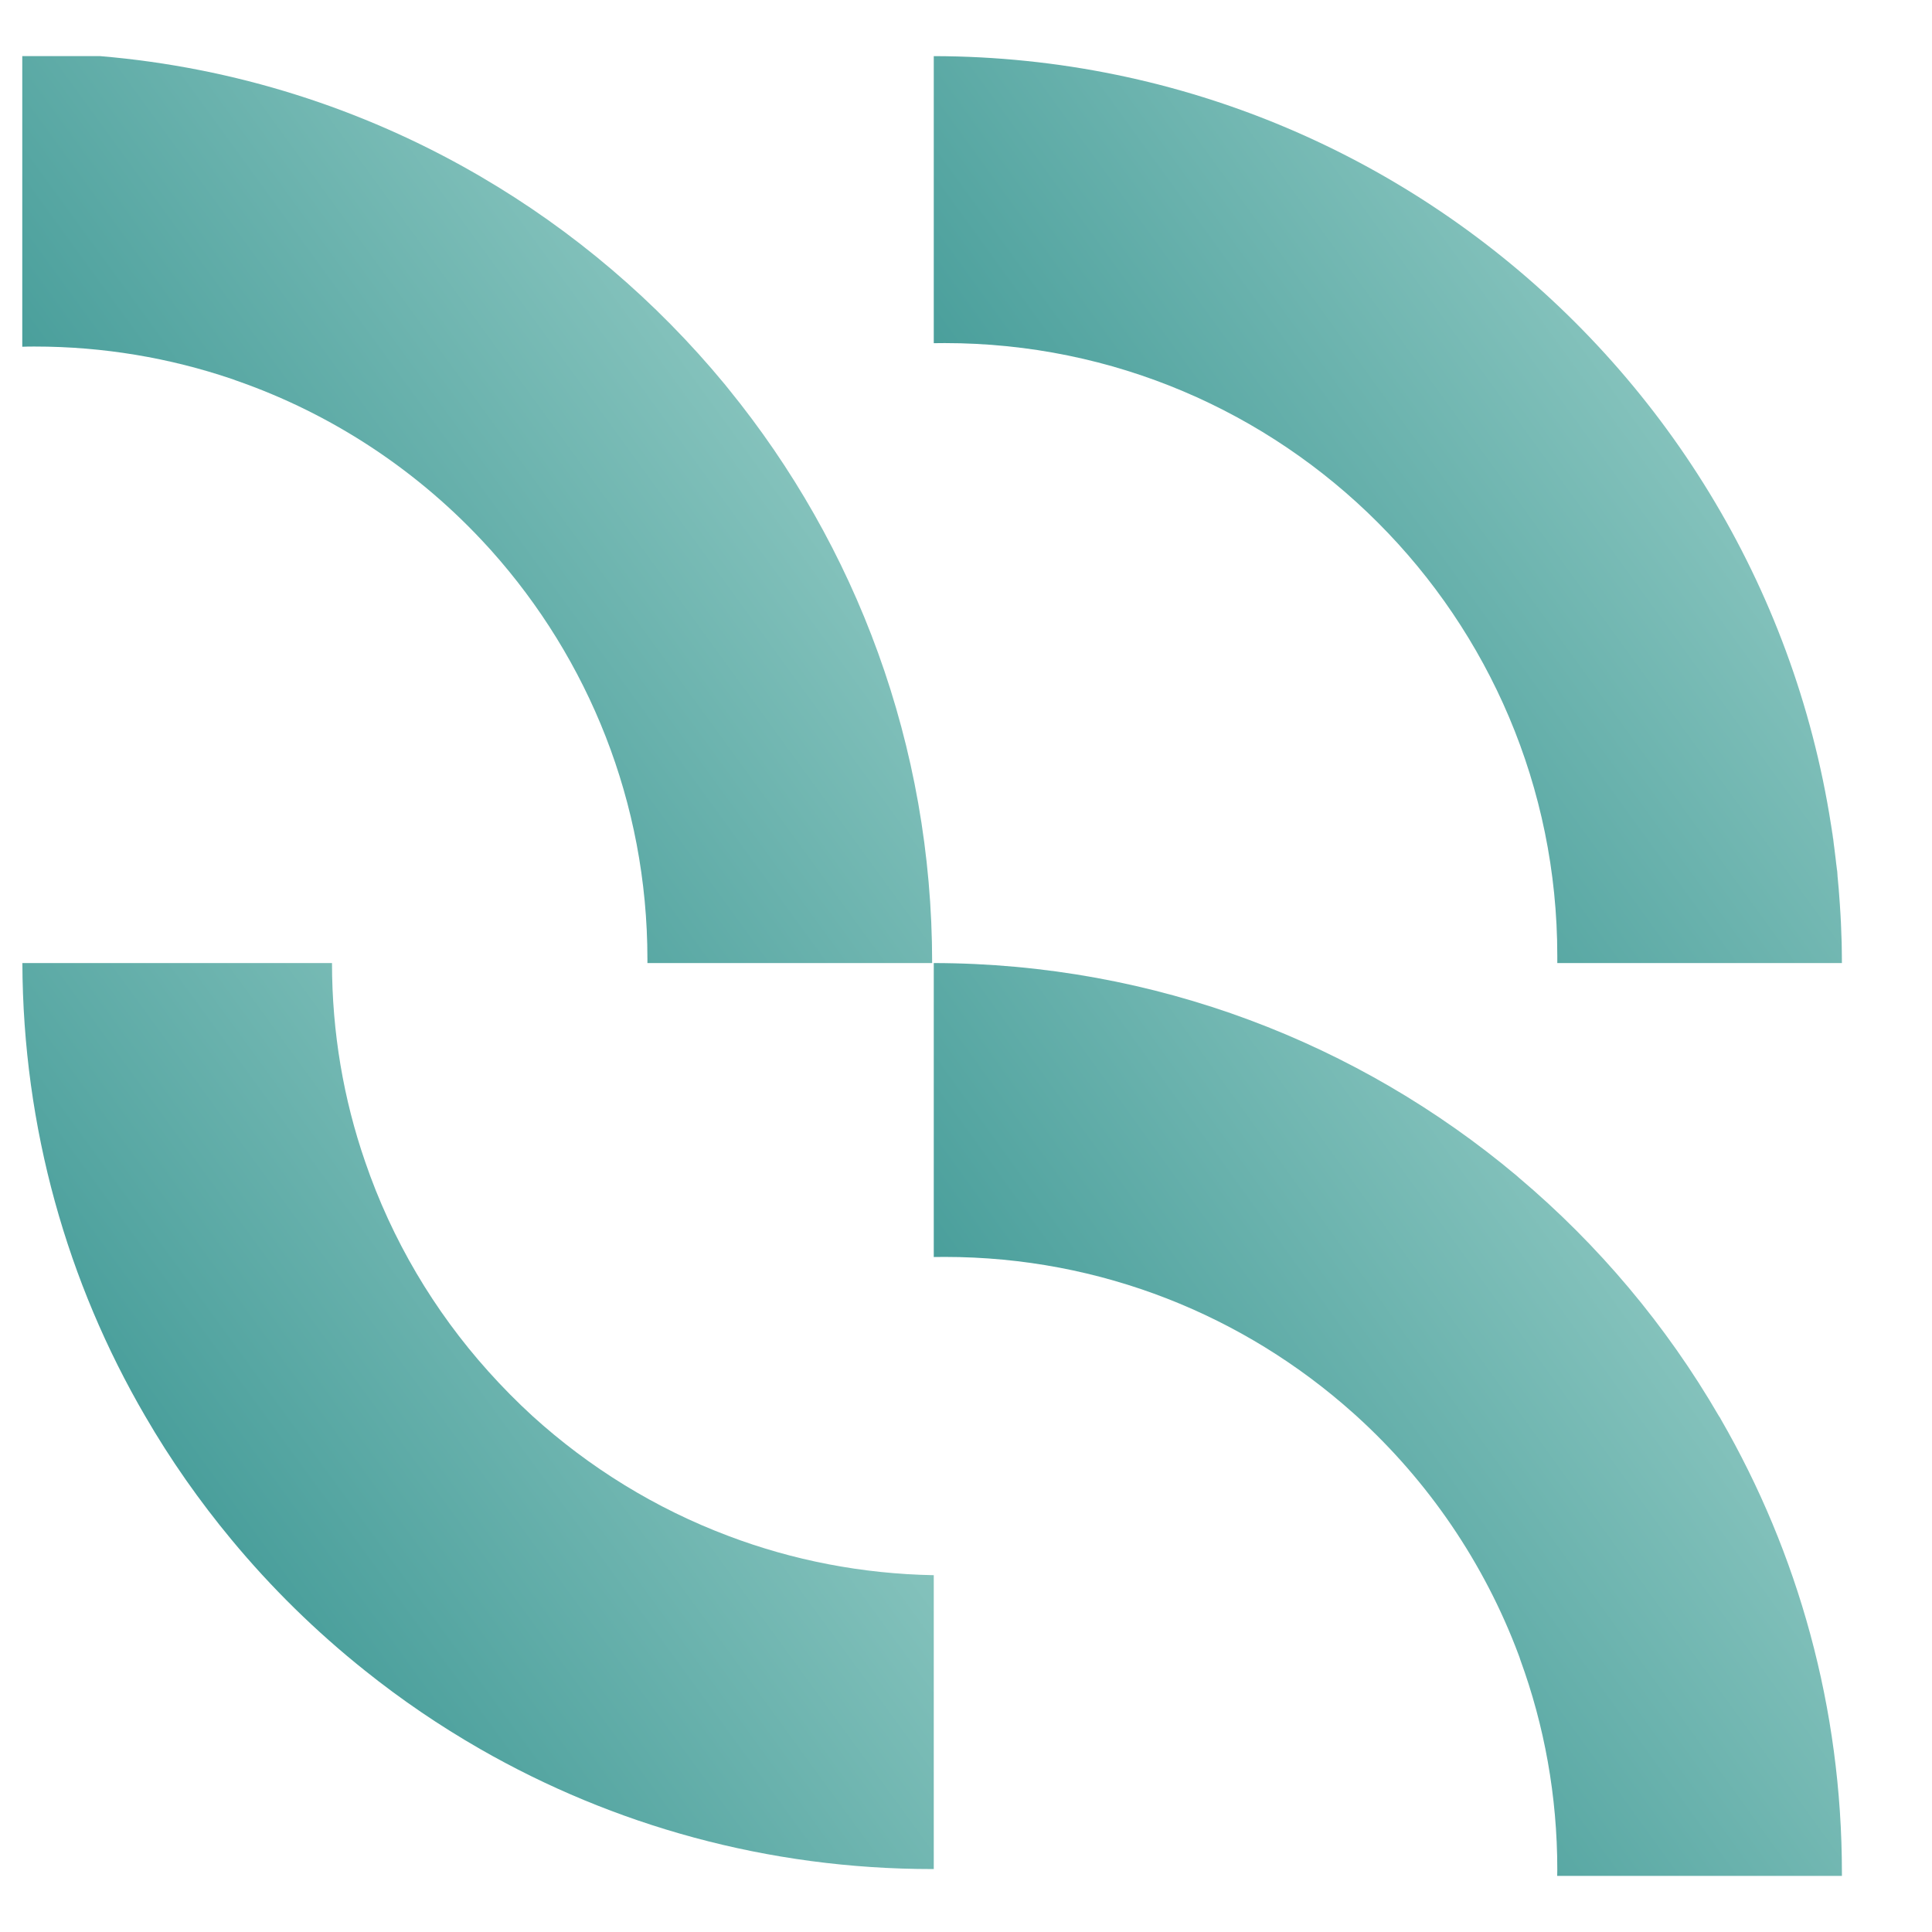 <svg width="19" height="19" viewBox="0 0 19 19" fill="none" xmlns="http://www.w3.org/2000/svg">
<path d="M18.114 9.467V9.471H15.315V9.4C15.315 6.072 12.617 3.374 9.29 3.374C9.254 3.374 9.219 3.374 9.183 3.375V0.552C14.106 0.561 18.096 4.546 18.114 9.467Z" fill="url(#paint0_linear_4032_2683)"/>
<path d="M18.113 9.356C18.113 9.3 18.11 9.246 18.109 9.19C18.111 9.246 18.112 9.3 18.113 9.356Z" fill="url(#paint1_linear_4032_2683)"/>
<path d="M18.107 9.146C18.105 9.079 18.1 9.012 18.096 8.945C18.096 8.955 18.098 8.964 18.098 8.974C18.103 9.031 18.105 9.088 18.107 9.146Z" fill="url(#paint2_linear_4032_2683)"/>
<path d="M18.07 8.618C18.07 8.618 18.07 8.616 18.07 8.615C18.072 8.638 18.076 8.662 18.078 8.686C18.077 8.671 18.075 8.658 18.073 8.645C18.072 8.636 18.071 8.627 18.07 8.618Z" fill="url(#paint3_linear_4032_2683)"/>
<path d="M18.07 8.615C18.067 8.574 18.062 8.534 18.058 8.493C18.061 8.511 18.062 8.528 18.065 8.546C18.068 8.569 18.07 8.592 18.071 8.615H18.07Z" fill="url(#paint4_linear_4032_2683)"/>
<path d="M18.079 8.7C18.079 8.695 18.078 8.69 18.078 8.686C18.08 8.705 18.082 8.723 18.083 8.742C18.084 8.754 18.085 8.765 18.085 8.776C18.083 8.751 18.081 8.725 18.079 8.7Z" fill="url(#paint5_linear_4032_2683)"/>
<path d="M18.008 8.117C18.007 8.11 18.006 8.104 18.005 8.098C18.005 8.102 18.007 8.107 18.007 8.11C18.007 8.112 18.007 8.114 18.007 8.117H18.008Z" fill="url(#paint6_linear_4032_2683)"/>
<path d="M18.008 8.119C18.008 8.119 18.008 8.118 18.008 8.117C18.017 8.178 18.028 8.238 18.035 8.3V8.304C18.026 8.242 18.018 8.181 18.008 8.119Z" fill="url(#paint7_linear_4032_2683)"/>
<path d="M18.114 9.467C18.114 9.429 18.113 9.393 18.113 9.356C18.113 9.382 18.114 9.407 18.114 9.433V9.467Z" fill="url(#paint8_linear_4032_2683)"/>
<path d="M18.114 18.419V18.448H15.314C15.315 18.427 15.315 18.407 15.315 18.386C15.315 17.662 15.187 16.968 14.952 16.325C14.947 16.308 14.941 16.291 14.934 16.273C14.595 15.368 14.044 14.565 13.342 13.927C13.329 13.915 13.317 13.904 13.304 13.893C12.238 12.941 10.832 12.361 9.29 12.361C9.254 12.361 9.219 12.361 9.183 12.362V9.471C11.365 9.475 13.364 10.261 14.915 11.562C14.921 11.567 14.927 11.572 14.934 11.579C15.718 12.24 16.387 13.034 16.905 13.927C16.913 13.937 16.919 13.948 16.925 13.96C17.682 15.272 18.114 16.795 18.114 18.419Z" fill="url(#paint9_linear_4032_2683)"/>
<path d="M9.167 9.467V9.471H6.367V9.433C6.367 7.888 5.785 6.481 4.831 5.414C4.821 5.403 4.811 5.392 4.801 5.381C4.131 4.644 3.28 4.074 2.319 3.741C2.305 3.735 2.29 3.73 2.275 3.725C1.668 3.52 1.019 3.408 0.342 3.408C0.301 3.408 0.26 3.408 0.219 3.41V0.552H0.986C2.316 0.664 3.564 1.069 4.664 1.7C4.684 1.711 4.703 1.722 4.721 1.733C5.639 2.268 6.452 2.962 7.125 3.776C7.138 3.793 7.152 3.81 7.166 3.827C8.417 5.365 9.167 7.328 9.167 9.467Z" fill="url(#paint10_linear_4032_2683)"/>
<path d="M9.183 15.491V18.381H9.167C7.549 18.381 6.03 17.951 4.721 17.2C4.324 16.972 3.946 16.715 3.59 16.43C3.108 16.046 2.668 15.614 2.276 15.141C1.961 14.761 1.676 14.355 1.428 13.927C0.664 12.617 0.226 11.095 0.22 9.471H3.265C3.265 10.154 3.379 10.811 3.59 11.422C3.853 12.192 4.269 12.892 4.801 13.485C4.939 13.639 5.085 13.787 5.238 13.927C5.795 14.432 6.447 14.836 7.166 15.106C7.795 15.344 8.474 15.478 9.183 15.491Z" fill="url(#paint11_linear_4032_2683)"/>
<defs>
<linearGradient id="paint0_linear_4032_2683" x1="18.114" y1="0.552" x2="5.433" y2="9.756" gradientUnits="userSpaceOnUse">
<stop stop-color="#AAD9D1"/>
<stop offset="1" stop-color="#017373"/>
</linearGradient>
<linearGradient id="paint1_linear_4032_2683" x1="18.113" y1="9.19" x2="18.105" y2="9.191" gradientUnits="userSpaceOnUse">
<stop stop-color="#AAD9D1"/>
<stop offset="1" stop-color="#017373"/>
</linearGradient>
<linearGradient id="paint2_linear_4032_2683" x1="18.107" y1="8.945" x2="18.084" y2="8.946" gradientUnits="userSpaceOnUse">
<stop stop-color="#AAD9D1"/>
<stop offset="1" stop-color="#017373"/>
</linearGradient>
<linearGradient id="paint3_linear_4032_2683" x1="18.078" y1="8.615" x2="18.062" y2="8.616" gradientUnits="userSpaceOnUse">
<stop stop-color="#AAD9D1"/>
<stop offset="1" stop-color="#017373"/>
</linearGradient>
<linearGradient id="paint4_linear_4032_2683" x1="18.071" y1="8.493" x2="18.043" y2="8.496" gradientUnits="userSpaceOnUse">
<stop stop-color="#AAD9D1"/>
<stop offset="1" stop-color="#017373"/>
</linearGradient>
<linearGradient id="paint5_linear_4032_2683" x1="18.085" y1="8.686" x2="18.069" y2="8.687" gradientUnits="userSpaceOnUse">
<stop stop-color="#AAD9D1"/>
<stop offset="1" stop-color="#017373"/>
</linearGradient>
<linearGradient id="paint6_linear_4032_2683" x1="18.008" y1="8.098" x2="18.002" y2="8.098" gradientUnits="userSpaceOnUse">
<stop stop-color="#AAD9D1"/>
<stop offset="1" stop-color="#017373"/>
</linearGradient>
<linearGradient id="paint7_linear_4032_2683" x1="18.035" y1="8.117" x2="17.977" y2="8.123" gradientUnits="userSpaceOnUse">
<stop stop-color="#AAD9D1"/>
<stop offset="1" stop-color="#017373"/>
</linearGradient>
<linearGradient id="paint8_linear_4032_2683" x1="18.114" y1="9.356" x2="18.11" y2="9.356" gradientUnits="userSpaceOnUse">
<stop stop-color="#AAD9D1"/>
<stop offset="1" stop-color="#017373"/>
</linearGradient>
<linearGradient id="paint9_linear_4032_2683" x1="18.114" y1="9.471" x2="5.377" y2="18.657" gradientUnits="userSpaceOnUse">
<stop stop-color="#AAD9D1"/>
<stop offset="1" stop-color="#017373"/>
</linearGradient>
<linearGradient id="paint10_linear_4032_2683" x1="9.167" y1="0.552" x2="-3.521" y2="9.778" gradientUnits="userSpaceOnUse">
<stop stop-color="#AAD9D1"/>
<stop offset="1" stop-color="#017373"/>
</linearGradient>
<linearGradient id="paint11_linear_4032_2683" x1="9.183" y1="9.471" x2="-3.502" y2="18.721" gradientUnits="userSpaceOnUse">
<stop stop-color="#AAD9D1"/>
<stop offset="1" stop-color="#017373"/>
</linearGradient>
</defs>
</svg>
